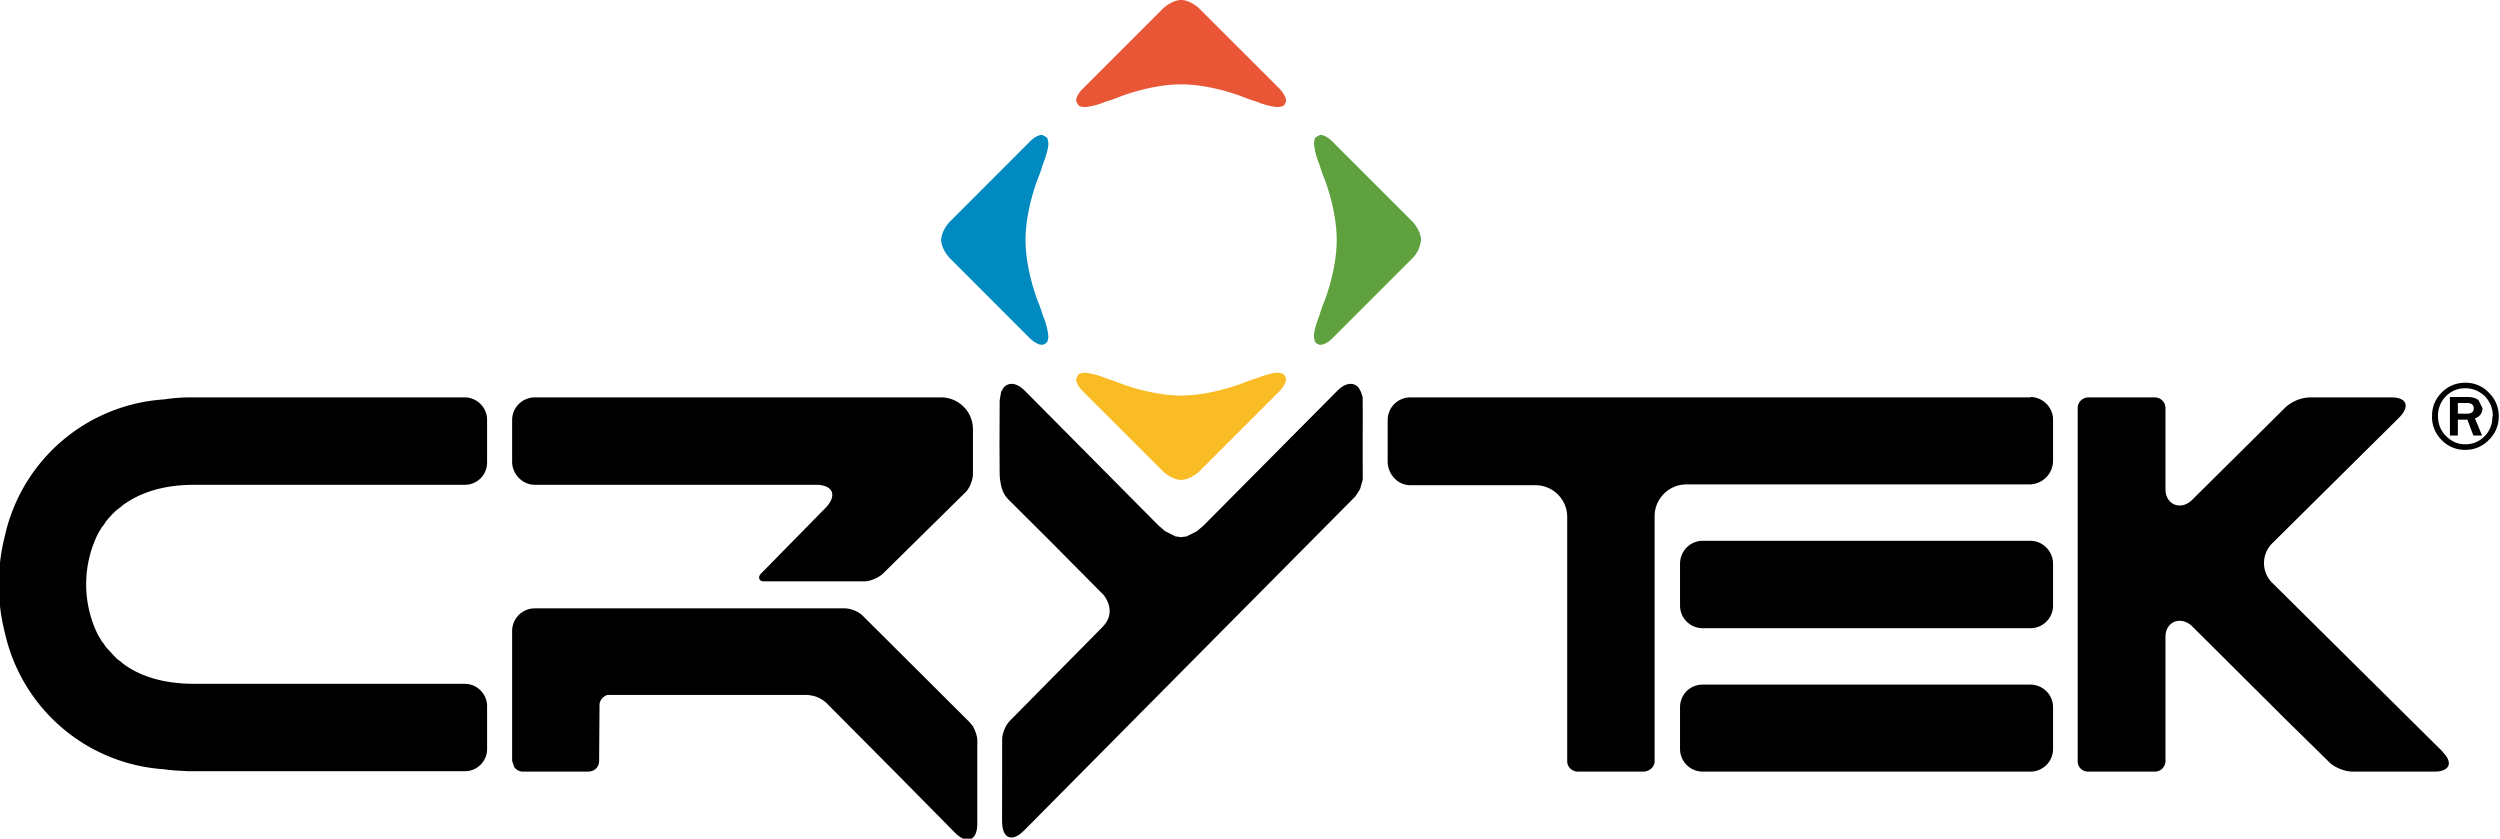 <svg xmlns="http://www.w3.org/2000/svg" width="300" height="100.64"><defs><clipPath id="a"><path d="M396.93 342.86h62.93v21.1h-62.93v-21.1z"/></clipPath><clipPath id="b"><path d="M390.83 339.24h75.12v28.35h-75.12v-28.35z"/></clipPath><clipPath id="c"><path d="M396.93 342.86h62.93v21.1h-62.93v-21.1z"/></clipPath></defs><g clip-path="url(#a)" transform="matrix(4.767 0 0 -4.767 -1892.3 1735.16)"><path d="M421.45 345.71l-.08.1-2.7 2.69c-.1.1-.3.18-.45.18h-7.8a.57.57 0 0 1-.57-.57v-3.27l.05-.15a.26.26 0 0 1 .22-.12h1.66l.06.01c.12.03.2.13.2.26l.01 1.41c0 .12.1.22.2.25h5.05l.12-.02c.13-.03.25-.1.33-.17l1.5-1.51.22-.22 1.53-1.55c.3-.3.56-.2.56.23v2.1c0 .1-.05.24-.11.35"/><path fill-rule="evenodd" d="M420.67 353.99h-10.25a.57.57 0 0 1-.57-.57v-1.05c0-.31.26-.58.57-.58h7.08c.43 0 .54-.27.24-.58l-1.63-1.66c-.07-.07-.06-.19.08-.19h2.53c.15 0 .35.09.46.19l2.09 2.06c.1.1.18.31.18.45v1.13a.8.8 0 0 1-.78.8"/><path d="M458.83 353.58h.22c.12 0 .18.04.18.14 0 .08-.06.13-.17.13h-.23v-.27zm.61-.55h-.22l-.15.4h-.24v-.4h-.2v.97h.45c.12 0 .21-.03.27-.08l.1-.2c0-.13-.07-.21-.19-.26l.18-.43zm.27.49c0 .2-.07.36-.2.5-.14.13-.3.2-.49.2a.66.66 0 0 1-.49-.2.69.69 0 0 1-.2-.5c0-.2.07-.37.2-.5.14-.14.3-.21.49-.21s.35.07.48.2c.14.14.2.31.2.5m.16 0a.81.81 0 0 0-.25-.59.8.8 0 0 0-.59-.25.8.8 0 0 0-.6.25.81.81 0 0 0-.24.6c0 .23.08.43.25.6.16.16.36.24.6.24a.8.8 0 0 0 .58-.25.82.82 0 0 0 .25-.6"/></g><g clip-path="url(#b)" transform="matrix(4.767 0 0 -4.767 -1892.3 1735.16)"><path fill-rule="evenodd" d="M439.82 348.18a.57.57 0 0 0-.57.57v1.05c0 .32.25.58.57.58h8.25c.31 0 .57-.26.57-.58v-1.05a.57.57 0 0 0-.57-.57h-8.25z"/><path d="M458.45 345.07l-4.29 4.25a.7.7 0 0 0 0 1l3.2 3.17c.27.28.18.5-.2.5h-2.07a.97.97 0 0 1-.6-.25l-2.34-2.32c-.28-.29-.68-.14-.68.26v2.04c0 .15-.12.27-.27.27h-1.68a.27.27 0 0 1-.26-.27v-8.89c0-.15.12-.26.26-.26h1.68c.15 0 .26.11.27.26v3.13c0 .4.4.54.68.26l2.28-2.27.05-.05 1.1-1.08c.13-.14.4-.25.6-.25h2.06c.39 0 .48.23.2.5"/><path fill-rule="evenodd" d="M439.82 344.57a.57.57 0 0 0-.57.57v1.05c0 .32.25.57.57.57h8.25c.31 0 .57-.25.57-.57v-1.05a.57.57 0 0 0-.57-.57h-8.25z"/></g><g clip-path="url(#c)" transform="matrix(4.767 0 0 -4.767 -1892.3 1735.16)"><path d="M448.07 353.99h-15.61a.57.57 0 0 1-.57-.57v-1.04c0-.32.25-.6.57-.6h3.15a.8.8 0 0 0 .8-.79v-6.16c0-.15.13-.26.27-.26h1.64c.15 0 .29.11.29.26V351c0 .44.36.8.8.8h8.66a.6.6 0 0 1 .57.59v1.04c0 .31-.26.57-.57.57M408.66 353.99h-6.94c-.22 0-.43-.02-.63-.05a4.4 4.4 0 0 1-4.01-3.44c-.1-.4-.15-.79-.15-1.16v-.11c0-.37.05-.77.15-1.16a4.4 4.4 0 0 1 4-3.44c.2-.03.42-.04.64-.05h6.94c.31 0 .56.25.56.56v1.08c0 .3-.25.56-.56.56h-6.8c-.81 0-1.4.2-1.82.52l-.02.02-.13.1-.27.29-.05.08-.05.06-.1.17a2.88 2.88 0 0 0 0 2.53l.1.17.05.06.05.08c.08.1.17.2.27.29l.13.1.02.02c.42.31 1 .52 1.81.52h6.81c.31 0 .56.25.56.56v1.08c0 .3-.25.56-.56.56"/></g><path fill="#252727" d="M162.76 46.27l.16.12-.16-.12zM162.72 46.25l.04.02-.04-.02zM162.92 46.4l.12.13-.12-.14z"/><path d="M163.52 53.5c.01-2.74.02-5.72 0-5.83l-.2-.63-.28-.5-.12-.15-.16-.12-.04-.02c-.57-.37-1.39-.21-2.2.6l-16.08 16.2-.8.69-1.25.63-.16.02-.5.07-.5-.07-.17-.02-1.25-.63-.8-.69-16.07-16.2c-.81-.81-1.63-.97-2.2-.6l-.04.02-.15.12-.13.14-.29.51-.17 1.03-.02 5.42c0 1.79.02 2.72.02 3.44 0 .45.15 1.44.3 1.78.16.52.43.9.74 1.22l5.02 5 6.42 6.47c.92 1.23 1.05 2.65-.16 3.86l-11.12 11.26c-.49.5-.89 1.47-.9 2.16l-.01 9.88c0 1.3.46 1.97 1.15 1.94.43-.01.94-.29 1.5-.85l18.77-18.94.06-.06 20.92-21.09.55-.85.3-1.03.03-.27-.01-3.92z"/><path fill="#252727" d="M141.74 64.25z"/><g><path fill="#fabc24" d="M154.15 45.02l-.22-.17-.04-.03-.56-.1c-.66.01-1.62.32-2.53.66-.54.17-1.07.35-1.56.55 0 0-3.69 1.51-7.5 1.54-3.82-.03-7.5-1.54-7.5-1.54-.49-.2-1.03-.38-1.57-.55a8.6 8.6 0 0 0-2.53-.66l-.56.1-.03.03-.14.1-.27.49c-.03.38.2.87.73 1.44l9.72 9.71c.5.45 1.36 1 2.15 1 .79 0 1.65-.55 2.15-1l9.71-9.71.34-.41.31-.56.09-.47-.2-.42"/></g><g><path fill="#e85636" d="M154.15 12.57l-.22.16-.04.03-.56.1a8.64 8.64 0 0 1-2.53-.66c-.54-.16-1.07-.34-1.56-.54 0 0-3.69-1.52-7.5-1.54-3.82.02-7.5 1.54-7.5 1.54-.49.2-1.03.38-1.57.54a8.6 8.6 0 0 1-2.53.66l-.56-.1-.03-.03-.14-.09-.27-.5c-.03-.37.2-.87.73-1.43L139.59 1c.5-.46 1.36-1 2.15-1 .79 0 1.65.54 2.15 1l9.71 9.7.34.42.31.56.09.47-.2.42"/></g><g><path fill="#008ac0" d="M125.51 41.2l.17-.21.03-.04.1-.56a8.49 8.49 0 0 0-.67-2.54c-.16-.54-.34-1.07-.54-1.55 0 0-1.52-3.69-1.54-7.5.02-3.83 1.54-7.51 1.54-7.51.2-.48.38-1.02.54-1.56.36-.92.66-1.87.67-2.53l-.1-.56-.03-.04-.1-.13-.49-.27c-.38-.04-.88.2-1.44.72l-9.71 9.72c-.45.5-.99 1.36-1 2.15.01.8.55 1.66 1 2.15l9.71 9.72.41.34.56.31.47.08.42-.19"/></g><g><path fill="#5ea13e" d="M157.96 41.2l-.17-.21-.02-.04-.1-.56c0-.67.3-1.62.66-2.54.16-.54.34-1.07.54-1.55 0 0 1.52-3.69 1.54-7.5-.02-3.83-1.54-7.51-1.54-7.51-.2-.48-.38-1.02-.54-1.56a8.45 8.45 0 0 1-.66-2.53l.1-.56.02-.04.1-.13.5-.27c.37-.04.87.2 1.43.72l9.72 9.72c.45.5.98 1.36.98 2.15a3.6 3.6 0 0 1-.98 2.15l-9.72 9.72-.4.34-.57.31-.47.08-.42-.19"/></g></svg>